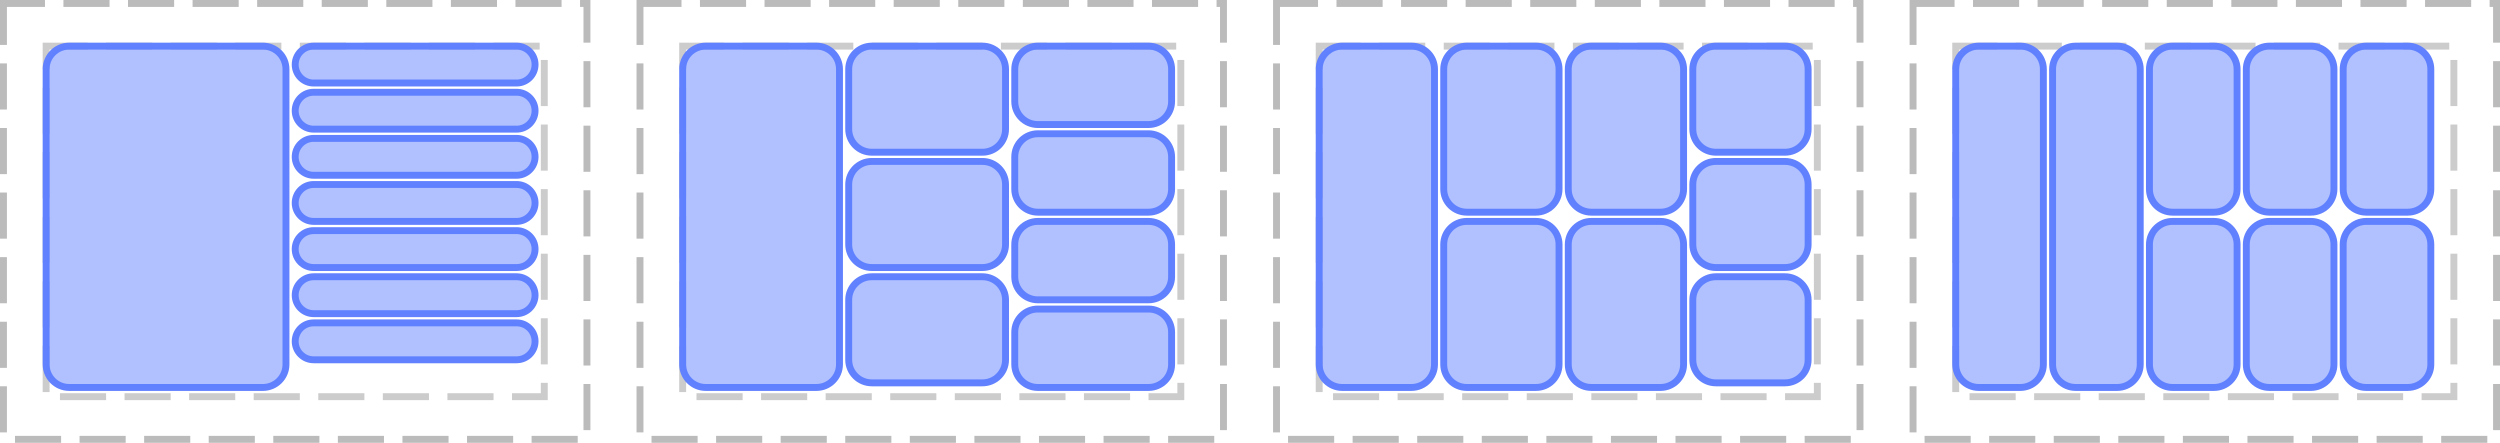 <?xml version="1.0" encoding="UTF-8"?>
<svg xmlns="http://www.w3.org/2000/svg" xmlns:xlink="http://www.w3.org/1999/xlink" width="542pt" height="96pt" viewBox="0 0 542 96" version="1.1">
<g id="surface2">
<path style="fill:none;stroke-width:1.5;stroke-linecap:butt;stroke-linejoin:miter;stroke:rgb(0%,0%,0%);stroke-opacity:0.267;stroke-dasharray:10,4;stroke-dashoffset:1;stroke-miterlimit:10;" d="M 0.75 0.75 L 127.25 0.75 L 127.25 95.25 L 0.75 95.25 Z M 0.75 0.75 "/>
<path style="fill:none;stroke-width:1.5;stroke-linecap:butt;stroke-linejoin:miter;stroke:rgb(0%,0%,0%);stroke-opacity:0.2;stroke-dasharray:10,4;stroke-dashoffset:1;stroke-miterlimit:10;" d="M 10 10 L 118 10 L 118 86 L 10 86 Z M 10 10 "/>
<path style="fill:none;stroke-width:1.5;stroke-linecap:butt;stroke-linejoin:miter;stroke:rgb(0%,0%,0%);stroke-opacity:0.267;stroke-dasharray:10,4;stroke-dashoffset:1;stroke-miterlimit:10;" d="M 138.75 0.75 L 265.25 0.75 L 265.25 95.25 L 138.75 95.25 Z M 138.75 0.75 "/>
<path style="fill:none;stroke-width:1.5;stroke-linecap:butt;stroke-linejoin:miter;stroke:rgb(0%,0%,0%);stroke-opacity:0.2;stroke-dasharray:10,4;stroke-dashoffset:1;stroke-miterlimit:10;" d="M 148 10 L 256 10 L 256 86 L 148 86 Z M 148 10 "/>
<path style="fill:none;stroke-width:1.5;stroke-linecap:butt;stroke-linejoin:miter;stroke:rgb(0%,0%,0%);stroke-opacity:0.267;stroke-dasharray:10,4;stroke-dashoffset:1;stroke-miterlimit:10;" d="M 276.75 0.75 L 403.25 0.75 L 403.25 95.25 L 276.75 95.25 Z M 276.75 0.75 "/>
<path style="fill:none;stroke-width:1.5;stroke-linecap:butt;stroke-linejoin:miter;stroke:rgb(0%,0%,0%);stroke-opacity:0.2;stroke-dasharray:10,4;stroke-dashoffset:1;stroke-miterlimit:10;" d="M 286 10 L 394 10 L 394 86 L 286 86 Z M 286 10 "/>
<path style="fill:none;stroke-width:1.5;stroke-linecap:butt;stroke-linejoin:miter;stroke:rgb(0%,0%,0%);stroke-opacity:0.267;stroke-dasharray:10,4;stroke-dashoffset:1;stroke-miterlimit:10;" d="M 414.75 0.75 L 541.25 0.75 L 541.25 95.25 L 414.75 95.25 Z M 414.75 0.75 "/>
<path style="fill:none;stroke-width:1.5;stroke-linecap:butt;stroke-linejoin:miter;stroke:rgb(0%,0%,0%);stroke-opacity:0.2;stroke-dasharray:10,4;stroke-dashoffset:1;stroke-miterlimit:10;" d="M 424 10 L 532 10 L 532 86 L 424 86 Z M 424 10 "/>
<path style="fill:none;stroke-width:1.5;stroke-linecap:butt;stroke-linejoin:miter;stroke:rgb(38.039%,50.588%,100%);stroke-opacity:1;stroke-miterlimit:10;" d="M 0 4 C 0 1.789 1.789 0 4 0 L 48 0 C 50.211 0 52 1.789 52 4 C 52 6.211 50.211 8 48 8 L 4 8 C 1.789 8 0 6.211 0 4 Z M 0 4 " transform="matrix(1,0,0,1,64,70)"/>
<path style=" stroke:none;fill-rule:nonzero;fill:rgb(38.039%,50.588%,100%);fill-opacity:0.49;" d="M 64 74 C 64 71.789 65.789 70 68 70 L 112 70 C 114.211 70 116 71.789 116 74 C 116 76.211 114.211 78 112 78 L 68 78 C 65.789 78 64 76.211 64 74 Z M 64 74 "/>
<path style="fill:none;stroke-width:1.5;stroke-linecap:butt;stroke-linejoin:miter;stroke:rgb(38.039%,50.588%,100%);stroke-opacity:1;stroke-miterlimit:10;" d="M 0 4 C 0 1.789 1.789 0 4 0 L 48 0 C 50.211 0 52 1.789 52 4 C 52 6.211 50.211 8 48 8 L 4 8 C 1.789 8 0 6.211 0 4 Z M 0 4 " transform="matrix(1,0,0,1,64,60)"/>
<path style=" stroke:none;fill-rule:nonzero;fill:rgb(38.039%,50.588%,100%);fill-opacity:0.49;" d="M 64 64 C 64 61.789 65.789 60 68 60 L 112 60 C 114.211 60 116 61.789 116 64 C 116 66.211 114.211 68 112 68 L 68 68 C 65.789 68 64 66.211 64 64 Z M 64 64 "/>
<path style="fill:none;stroke-width:1.5;stroke-linecap:butt;stroke-linejoin:miter;stroke:rgb(38.039%,50.588%,100%);stroke-opacity:1;stroke-miterlimit:10;" d="M 0 4 C 0 1.789 1.789 0 4 0 L 48 0 C 50.211 0 52 1.789 52 4 C 52 6.211 50.211 8 48 8 L 4 8 C 1.789 8 0 6.211 0 4 Z M 0 4 " transform="matrix(1,0,0,1,64,50)"/>
<path style=" stroke:none;fill-rule:nonzero;fill:rgb(38.039%,50.588%,100%);fill-opacity:0.49;" d="M 64 54 C 64 51.789 65.789 50 68 50 L 112 50 C 114.211 50 116 51.789 116 54 C 116 56.211 114.211 58 112 58 L 68 58 C 65.789 58 64 56.211 64 54 Z M 64 54 "/>
<path style="fill:none;stroke-width:1.5;stroke-linecap:butt;stroke-linejoin:miter;stroke:rgb(38.039%,50.588%,100%);stroke-opacity:1;stroke-miterlimit:10;" d="M 0 4 C 0 1.789 1.789 0 4 0 L 48 0 C 50.211 0 52 1.789 52 4 C 52 6.211 50.211 8 48 8 L 4 8 C 1.789 8 0 6.211 0 4 Z M 0 4 " transform="matrix(1,0,0,1,64,40)"/>
<path style=" stroke:none;fill-rule:nonzero;fill:rgb(38.039%,50.588%,100%);fill-opacity:0.49;" d="M 64 44 C 64 41.789 65.789 40 68 40 L 112 40 C 114.211 40 116 41.789 116 44 C 116 46.211 114.211 48 112 48 L 68 48 C 65.789 48 64 46.211 64 44 Z M 64 44 "/>
<path style="fill:none;stroke-width:1.5;stroke-linecap:butt;stroke-linejoin:miter;stroke:rgb(38.039%,50.588%,100%);stroke-opacity:1;stroke-miterlimit:10;" d="M 0 4 C 0 1.789 1.789 0 4 0 L 48 0 C 50.211 0 52 1.789 52 4 C 52 6.211 50.211 8 48 8 L 4 8 C 1.789 8 0 6.211 0 4 Z M 0 4 " transform="matrix(1,0,0,1,64,30)"/>
<path style=" stroke:none;fill-rule:nonzero;fill:rgb(38.039%,50.588%,100%);fill-opacity:0.49;" d="M 64 34 C 64 31.789 65.789 30 68 30 L 112 30 C 114.211 30 116 31.789 116 34 C 116 36.211 114.211 38 112 38 L 68 38 C 65.789 38 64 36.211 64 34 Z M 64 34 "/>
<path style="fill:none;stroke-width:1.5;stroke-linecap:butt;stroke-linejoin:miter;stroke:rgb(38.039%,50.588%,100%);stroke-opacity:1;stroke-miterlimit:10;" d="M 0 4 C 0 1.789 1.789 0 4 0 L 48 0 C 50.211 0 52 1.789 52 4 C 52 6.211 50.211 8 48 8 L 4 8 C 1.789 8 0 6.211 0 4 Z M 0 4 " transform="matrix(1,0,0,1,64,20)"/>
<path style=" stroke:none;fill-rule:nonzero;fill:rgb(38.039%,50.588%,100%);fill-opacity:0.49;" d="M 64 24 C 64 21.789 65.789 20 68 20 L 112 20 C 114.211 20 116 21.789 116 24 C 116 26.211 114.211 28 112 28 L 68 28 C 65.789 28 64 26.211 64 24 Z M 64 24 "/>
<path style="fill:none;stroke-width:1.5;stroke-linecap:butt;stroke-linejoin:miter;stroke:rgb(38.039%,50.588%,100%);stroke-opacity:1;stroke-miterlimit:10;" d="M 0 4 C 0 1.789 1.789 0 4 0 L 48 0 C 50.211 0 52 1.789 52 4 C 52 6.211 50.211 8 48 8 L 4 8 C 1.789 8 0 6.211 0 4 Z M 0 4 " transform="matrix(1,0,0,1,64,10)"/>
<path style=" stroke:none;fill-rule:nonzero;fill:rgb(38.039%,50.588%,100%);fill-opacity:0.49;" d="M 64 14 C 64 11.789 65.789 10 68 10 L 112 10 C 114.211 10 116 11.789 116 14 C 116 16.211 114.211 18 112 18 L 68 18 C 65.789 18 64 16.211 64 14 Z M 64 14 "/>
<path style="fill:none;stroke-width:1.5;stroke-linecap:butt;stroke-linejoin:miter;stroke:rgb(38.039%,50.588%,100%);stroke-opacity:1;stroke-miterlimit:10;" d="M 0 5 C 0 2.238 2.238 0 5 0 L 47 0 C 49.762 0 52 2.238 52 5 L 52 69 C 52 71.762 49.762 74 47 74 L 5 74 C 2.238 74 0 71.762 0 69 Z M 0 5 " transform="matrix(1,0,0,1,10,10)"/>
<path style=" stroke:none;fill-rule:nonzero;fill:rgb(38.039%,50.588%,100%);fill-opacity:0.49;" d="M 10 15 C 10 12.238 12.238 10 15 10 L 57 10 C 59.762 10 62 12.238 62 15 L 62 79 C 62 81.762 59.762 84 57 84 L 15 84 C 12.238 84 10 81.762 10 79 Z M 10 15 "/>
<path style="fill:none;stroke-width:1.5;stroke-linecap:butt;stroke-linejoin:miter;stroke:rgb(38.039%,50.588%,100%);stroke-opacity:1;stroke-miterlimit:10;" d="M 0 5 C 0 2.238 2.238 0 5 0 L 29 0 C 31.762 0 34 2.238 34 5 L 34 12 C 34 14.762 31.762 17 29 17 L 5 17 C 2.238 17 0 14.762 0 12 Z M 0 5 " transform="matrix(1,0,0,1,220,67)"/>
<path style=" stroke:none;fill-rule:nonzero;fill:rgb(38.039%,50.588%,100%);fill-opacity:0.49;" d="M 220 72 C 220 69.238 222.238 67 225 67 L 249 67 C 251.762 67 254 69.238 254 72 L 254 79 C 254 81.762 251.762 84 249 84 L 225 84 C 222.238 84 220 81.762 220 79 Z M 220 72 "/>
<path style="fill:none;stroke-width:1.5;stroke-linecap:butt;stroke-linejoin:miter;stroke:rgb(38.039%,50.588%,100%);stroke-opacity:1;stroke-miterlimit:10;" d="M 0 5 C 0 2.238 2.238 0 5 0 L 29 0 C 31.762 0 34 2.238 34 5 L 34 12 C 34 14.762 31.762 17 29 17 L 5 17 C 2.238 17 0 14.762 0 12 Z M 0 5 " transform="matrix(1,0,0,1,220,48)"/>
<path style=" stroke:none;fill-rule:nonzero;fill:rgb(38.039%,50.588%,100%);fill-opacity:0.49;" d="M 220 53 C 220 50.238 222.238 48 225 48 L 249 48 C 251.762 48 254 50.238 254 53 L 254 60 C 254 62.762 251.762 65 249 65 L 225 65 C 222.238 65 220 62.762 220 60 Z M 220 53 "/>
<path style="fill:none;stroke-width:1.5;stroke-linecap:butt;stroke-linejoin:miter;stroke:rgb(38.039%,50.588%,100%);stroke-opacity:1;stroke-miterlimit:10;" d="M 0 5 C 0 2.238 2.238 0 5 0 L 29 0 C 31.762 0 34 2.238 34 5 L 34 12 C 34 14.762 31.762 17 29 17 L 5 17 C 2.238 17 0 14.762 0 12 Z M 0 5 " transform="matrix(1,0,0,1,220,29)"/>
<path style=" stroke:none;fill-rule:nonzero;fill:rgb(38.039%,50.588%,100%);fill-opacity:0.49;" d="M 220 34 C 220 31.238 222.238 29 225 29 L 249 29 C 251.762 29 254 31.238 254 34 L 254 41 C 254 43.762 251.762 46 249 46 L 225 46 C 222.238 46 220 43.762 220 41 Z M 220 34 "/>
<path style="fill:none;stroke-width:1.5;stroke-linecap:butt;stroke-linejoin:miter;stroke:rgb(38.039%,50.588%,100%);stroke-opacity:1;stroke-miterlimit:10;" d="M 0 5 C 0 2.238 2.238 0 5 0 L 29 0 C 31.762 0 34 2.238 34 5 L 34 12 C 34 14.762 31.762 17 29 17 L 5 17 C 2.238 17 0 14.762 0 12 Z M 0 5 " transform="matrix(1,0,0,1,220,10)"/>
<path style=" stroke:none;fill-rule:nonzero;fill:rgb(38.039%,50.588%,100%);fill-opacity:0.49;" d="M 220 15 C 220 12.238 222.238 10 225 10 L 249 10 C 251.762 10 254 12.238 254 15 L 254 22 C 254 24.762 251.762 27 249 27 L 225 27 C 222.238 27 220 24.762 220 22 Z M 220 15 "/>
<path style="fill:none;stroke-width:1.5;stroke-linecap:butt;stroke-linejoin:miter;stroke:rgb(38.039%,50.588%,100%);stroke-opacity:1;stroke-miterlimit:10;" d="M 0 5 C 0 2.238 2.238 0 5 0 L 29 0 C 31.762 0 34 2.238 34 5 L 34 18 C 34 20.762 31.762 23 29 23 L 5 23 C 2.238 23 0 20.762 0 18 Z M 0 5 " transform="matrix(1,0,0,1,184,60)"/>
<path style=" stroke:none;fill-rule:nonzero;fill:rgb(38.039%,50.588%,100%);fill-opacity:0.49;" d="M 184 65 C 184 62.238 186.238 60 189 60 L 213 60 C 215.762 60 218 62.238 218 65 L 218 78 C 218 80.762 215.762 83 213 83 L 189 83 C 186.238 83 184 80.762 184 78 Z M 184 65 "/>
<path style="fill:none;stroke-width:1.5;stroke-linecap:butt;stroke-linejoin:miter;stroke:rgb(38.039%,50.588%,100%);stroke-opacity:1;stroke-miterlimit:10;" d="M 0 5 C 0 2.238 2.238 0 5 0 L 29 0 C 31.762 0 34 2.238 34 5 L 34 18 C 34 20.762 31.762 23 29 23 L 5 23 C 2.238 23 0 20.762 0 18 Z M 0 5 " transform="matrix(1,0,0,1,184,35)"/>
<path style=" stroke:none;fill-rule:nonzero;fill:rgb(38.039%,50.588%,100%);fill-opacity:0.49;" d="M 184 40 C 184 37.238 186.238 35 189 35 L 213 35 C 215.762 35 218 37.238 218 40 L 218 53 C 218 55.762 215.762 58 213 58 L 189 58 C 186.238 58 184 55.762 184 53 Z M 184 40 "/>
<path style="fill:none;stroke-width:1.5;stroke-linecap:butt;stroke-linejoin:miter;stroke:rgb(38.039%,50.588%,100%);stroke-opacity:1;stroke-miterlimit:10;" d="M 0 5 C 0 2.238 2.238 0 5 0 L 29 0 C 31.762 0 34 2.238 34 5 L 34 18 C 34 20.762 31.762 23 29 23 L 5 23 C 2.238 23 0 20.762 0 18 Z M 0 5 " transform="matrix(1,0,0,1,184,10)"/>
<path style=" stroke:none;fill-rule:nonzero;fill:rgb(38.039%,50.588%,100%);fill-opacity:0.49;" d="M 184 15 C 184 12.238 186.238 10 189 10 L 213 10 C 215.762 10 218 12.238 218 15 L 218 28 C 218 30.762 215.762 33 213 33 L 189 33 C 186.238 33 184 30.762 184 28 Z M 184 15 "/>
<path style="fill:none;stroke-width:1.5;stroke-linecap:butt;stroke-linejoin:miter;stroke:rgb(38.039%,50.588%,100%);stroke-opacity:1;stroke-miterlimit:10;" d="M 0 5 C 0 2.238 2.238 0 5 0 L 29 0 C 31.762 0 34 2.238 34 5 L 34 69 C 34 71.762 31.762 74 29 74 L 5 74 C 2.238 74 0 71.762 0 69 Z M 0 5 " transform="matrix(1,0,0,1,148,10)"/>
<path style=" stroke:none;fill-rule:nonzero;fill:rgb(38.039%,50.588%,100%);fill-opacity:0.49;" d="M 148 15 C 148 12.238 150.238 10 153 10 L 177 10 C 179.762 10 182 12.238 182 15 L 182 79 C 182 81.762 179.762 84 177 84 L 153 84 C 150.238 84 148 81.762 148 79 Z M 148 15 "/>
<path style="fill:none;stroke-width:1.5;stroke-linecap:butt;stroke-linejoin:miter;stroke:rgb(38.039%,50.588%,100%);stroke-opacity:1;stroke-miterlimit:10;" d="M 0 5 C 0 2.238 2.238 0 5 0 L 20 0 C 22.762 0 25 2.238 25 5 L 25 18 C 25 20.762 22.762 23 20 23 L 5 23 C 2.238 23 0 20.762 0 18 Z M 0 5 " transform="matrix(1,0,0,1,367,60)"/>
<path style=" stroke:none;fill-rule:nonzero;fill:rgb(38.039%,50.588%,100%);fill-opacity:0.49;" d="M 367 65 C 367 62.238 369.238 60 372 60 L 387 60 C 389.762 60 392 62.238 392 65 L 392 78 C 392 80.762 389.762 83 387 83 L 372 83 C 369.238 83 367 80.762 367 78 Z M 367 65 "/>
<path style="fill:none;stroke-width:1.5;stroke-linecap:butt;stroke-linejoin:miter;stroke:rgb(38.039%,50.588%,100%);stroke-opacity:1;stroke-miterlimit:10;" d="M 0 5 C 0 2.238 2.238 0 5 0 L 20 0 C 22.762 0 25 2.238 25 5 L 25 18 C 25 20.762 22.762 23 20 23 L 5 23 C 2.238 23 0 20.762 0 18 Z M 0 5 " transform="matrix(1,0,0,1,367,35)"/>
<path style=" stroke:none;fill-rule:nonzero;fill:rgb(38.039%,50.588%,100%);fill-opacity:0.49;" d="M 367 40 C 367 37.238 369.238 35 372 35 L 387 35 C 389.762 35 392 37.238 392 40 L 392 53 C 392 55.762 389.762 58 387 58 L 372 58 C 369.238 58 367 55.762 367 53 Z M 367 40 "/>
<path style="fill:none;stroke-width:1.5;stroke-linecap:butt;stroke-linejoin:miter;stroke:rgb(38.039%,50.588%,100%);stroke-opacity:1;stroke-miterlimit:10;" d="M 0 5 C 0 2.238 2.238 0 5 0 L 20 0 C 22.762 0 25 2.238 25 5 L 25 18 C 25 20.762 22.762 23 20 23 L 5 23 C 2.238 23 0 20.762 0 18 Z M 0 5 " transform="matrix(1,0,0,1,367,10)"/>
<path style=" stroke:none;fill-rule:nonzero;fill:rgb(38.039%,50.588%,100%);fill-opacity:0.49;" d="M 367 15 C 367 12.238 369.238 10 372 10 L 387 10 C 389.762 10 392 12.238 392 15 L 392 28 C 392 30.762 389.762 33 387 33 L 372 33 C 369.238 33 367 30.762 367 28 Z M 367 15 "/>
<path style="fill:none;stroke-width:1.5;stroke-linecap:butt;stroke-linejoin:miter;stroke:rgb(38.039%,50.588%,100%);stroke-opacity:1;stroke-miterlimit:10;" d="M 0 5 C 0 2.238 2.238 0 5 0 L 20 0 C 22.762 0 25 2.238 25 5 L 25 31 C 25 33.762 22.762 36 20 36 L 5 36 C 2.238 36 0 33.762 0 31 Z M 0 5 " transform="matrix(1,0,0,1,340,48)"/>
<path style=" stroke:none;fill-rule:nonzero;fill:rgb(38.039%,50.588%,100%);fill-opacity:0.49;" d="M 340 53 C 340 50.238 342.238 48 345 48 L 360 48 C 362.762 48 365 50.238 365 53 L 365 79 C 365 81.762 362.762 84 360 84 L 345 84 C 342.238 84 340 81.762 340 79 Z M 340 53 "/>
<path style="fill:none;stroke-width:1.5;stroke-linecap:butt;stroke-linejoin:miter;stroke:rgb(38.039%,50.588%,100%);stroke-opacity:1;stroke-miterlimit:10;" d="M 0 5 C 0 2.238 2.238 0 5 0 L 20 0 C 22.762 0 25 2.238 25 5 L 25 31 C 25 33.762 22.762 36 20 36 L 5 36 C 2.238 36 0 33.762 0 31 Z M 0 5 " transform="matrix(1,0,0,1,340,10)"/>
<path style=" stroke:none;fill-rule:nonzero;fill:rgb(38.039%,50.588%,100%);fill-opacity:0.49;" d="M 340 15 C 340 12.238 342.238 10 345 10 L 360 10 C 362.762 10 365 12.238 365 15 L 365 41 C 365 43.762 362.762 46 360 46 L 345 46 C 342.238 46 340 43.762 340 41 Z M 340 15 "/>
<path style="fill:none;stroke-width:1.5;stroke-linecap:butt;stroke-linejoin:miter;stroke:rgb(38.039%,50.588%,100%);stroke-opacity:1;stroke-miterlimit:10;" d="M 0 5 C 0 2.238 2.238 0 5 0 L 20 0 C 22.762 0 25 2.238 25 5 L 25 31 C 25 33.762 22.762 36 20 36 L 5 36 C 2.238 36 0 33.762 0 31 Z M 0 5 " transform="matrix(1,0,0,1,313,48)"/>
<path style=" stroke:none;fill-rule:nonzero;fill:rgb(38.039%,50.588%,100%);fill-opacity:0.49;" d="M 313 53 C 313 50.238 315.238 48 318 48 L 333 48 C 335.762 48 338 50.238 338 53 L 338 79 C 338 81.762 335.762 84 333 84 L 318 84 C 315.238 84 313 81.762 313 79 Z M 313 53 "/>
<path style="fill:none;stroke-width:1.5;stroke-linecap:butt;stroke-linejoin:miter;stroke:rgb(38.039%,50.588%,100%);stroke-opacity:1;stroke-miterlimit:10;" d="M 0 5 C 0 2.238 2.238 0 5 0 L 20 0 C 22.762 0 25 2.238 25 5 L 25 31 C 25 33.762 22.762 36 20 36 L 5 36 C 2.238 36 0 33.762 0 31 Z M 0 5 " transform="matrix(1,0,0,1,313,10)"/>
<path style=" stroke:none;fill-rule:nonzero;fill:rgb(38.039%,50.588%,100%);fill-opacity:0.49;" d="M 313 15 C 313 12.238 315.238 10 318 10 L 333 10 C 335.762 10 338 12.238 338 15 L 338 41 C 338 43.762 335.762 46 333 46 L 318 46 C 315.238 46 313 43.762 313 41 Z M 313 15 "/>
<path style="fill:none;stroke-width:1.5;stroke-linecap:butt;stroke-linejoin:miter;stroke:rgb(38.039%,50.588%,100%);stroke-opacity:1;stroke-miterlimit:10;" d="M 0 5 C 0 2.238 2.238 0 5 0 L 20 0 C 22.762 0 25 2.238 25 5 L 25 69 C 25 71.762 22.762 74 20 74 L 5 74 C 2.238 74 0 71.762 0 69 Z M 0 5 " transform="matrix(1,0,0,1,286,10)"/>
<path style=" stroke:none;fill-rule:nonzero;fill:rgb(38.039%,50.588%,100%);fill-opacity:0.49;" d="M 286 15 C 286 12.238 288.238 10 291 10 L 306 10 C 308.762 10 311 12.238 311 15 L 311 79 C 311 81.762 308.762 84 306 84 L 291 84 C 288.238 84 286 81.762 286 79 Z M 286 15 "/>
<path style="fill:none;stroke-width:1.5;stroke-linecap:butt;stroke-linejoin:miter;stroke:rgb(38.039%,50.588%,100%);stroke-opacity:1;stroke-miterlimit:10;" d="M 0 5 C 0 2.238 2.238 0 5 0 L 14 0 C 16.762 0 19 2.238 19 5 L 19 31 C 19 33.762 16.762 36 14 36 L 5 36 C 2.238 36 0 33.762 0 31 Z M 0 5 " transform="matrix(1,0,0,1,508,48)"/>
<path style=" stroke:none;fill-rule:nonzero;fill:rgb(38.039%,50.588%,100%);fill-opacity:0.49;" d="M 508 53 C 508 50.238 510.238 48 513 48 L 522 48 C 524.762 48 527 50.238 527 53 L 527 79 C 527 81.762 524.762 84 522 84 L 513 84 C 510.238 84 508 81.762 508 79 Z M 508 53 "/>
<path style="fill:none;stroke-width:1.5;stroke-linecap:butt;stroke-linejoin:miter;stroke:rgb(38.039%,50.588%,100%);stroke-opacity:1;stroke-miterlimit:10;" d="M 0 5 C 0 2.238 2.238 0 5 0 L 14 0 C 16.762 0 19 2.238 19 5 L 19 31 C 19 33.762 16.762 36 14 36 L 5 36 C 2.238 36 0 33.762 0 31 Z M 0 5 " transform="matrix(1,0,0,1,508,10)"/>
<path style=" stroke:none;fill-rule:nonzero;fill:rgb(38.039%,50.588%,100%);fill-opacity:0.49;" d="M 508 15 C 508 12.238 510.238 10 513 10 L 522 10 C 524.762 10 527 12.238 527 15 L 527 41 C 527 43.762 524.762 46 522 46 L 513 46 C 510.238 46 508 43.762 508 41 Z M 508 15 "/>
<path style="fill:none;stroke-width:1.5;stroke-linecap:butt;stroke-linejoin:miter;stroke:rgb(38.039%,50.588%,100%);stroke-opacity:1;stroke-miterlimit:10;" d="M 0 5 C 0 2.238 2.238 0 5 0 L 14 0 C 16.762 0 19 2.238 19 5 L 19 31 C 19 33.762 16.762 36 14 36 L 5 36 C 2.238 36 0 33.762 0 31 Z M 0 5 " transform="matrix(1,0,0,1,487,48)"/>
<path style=" stroke:none;fill-rule:nonzero;fill:rgb(38.039%,50.588%,100%);fill-opacity:0.49;" d="M 487 53 C 487 50.238 489.238 48 492 48 L 501 48 C 503.762 48 506 50.238 506 53 L 506 79 C 506 81.762 503.762 84 501 84 L 492 84 C 489.238 84 487 81.762 487 79 Z M 487 53 "/>
<path style="fill:none;stroke-width:1.5;stroke-linecap:butt;stroke-linejoin:miter;stroke:rgb(38.039%,50.588%,100%);stroke-opacity:1;stroke-miterlimit:10;" d="M 0 5 C 0 2.238 2.238 0 5 0 L 14 0 C 16.762 0 19 2.238 19 5 L 19 31 C 19 33.762 16.762 36 14 36 L 5 36 C 2.238 36 0 33.762 0 31 Z M 0 5 " transform="matrix(1,0,0,1,487,10)"/>
<path style=" stroke:none;fill-rule:nonzero;fill:rgb(38.039%,50.588%,100%);fill-opacity:0.49;" d="M 487 15 C 487 12.238 489.238 10 492 10 L 501 10 C 503.762 10 506 12.238 506 15 L 506 41 C 506 43.762 503.762 46 501 46 L 492 46 C 489.238 46 487 43.762 487 41 Z M 487 15 "/>
<path style="fill:none;stroke-width:1.5;stroke-linecap:butt;stroke-linejoin:miter;stroke:rgb(38.039%,50.588%,100%);stroke-opacity:1;stroke-miterlimit:10;" d="M 0 5 C 0 2.238 2.238 0 5 0 L 14 0 C 16.762 0 19 2.238 19 5 L 19 31 C 19 33.762 16.762 36 14 36 L 5 36 C 2.238 36 0 33.762 0 31 Z M 0 5 " transform="matrix(1,0,0,1,466,48)"/>
<path style=" stroke:none;fill-rule:nonzero;fill:rgb(38.039%,50.588%,100%);fill-opacity:0.49;" d="M 466 53 C 466 50.238 468.238 48 471 48 L 480 48 C 482.762 48 485 50.238 485 53 L 485 79 C 485 81.762 482.762 84 480 84 L 471 84 C 468.238 84 466 81.762 466 79 Z M 466 53 "/>
<path style="fill:none;stroke-width:1.5;stroke-linecap:butt;stroke-linejoin:miter;stroke:rgb(38.039%,50.588%,100%);stroke-opacity:1;stroke-miterlimit:10;" d="M 0 5 C 0 2.238 2.238 0 5 0 L 14 0 C 16.762 0 19 2.238 19 5 L 19 31 C 19 33.762 16.762 36 14 36 L 5 36 C 2.238 36 0 33.762 0 31 Z M 0 5 " transform="matrix(1,0,0,1,466,10)"/>
<path style=" stroke:none;fill-rule:nonzero;fill:rgb(38.039%,50.588%,100%);fill-opacity:0.49;" d="M 466 15 C 466 12.238 468.238 10 471 10 L 480 10 C 482.762 10 485 12.238 485 15 L 485 41 C 485 43.762 482.762 46 480 46 L 471 46 C 468.238 46 466 43.762 466 41 Z M 466 15 "/>
<path style="fill:none;stroke-width:1.5;stroke-linecap:butt;stroke-linejoin:miter;stroke:rgb(38.039%,50.588%,100%);stroke-opacity:1;stroke-miterlimit:10;" d="M 0 5 C 0 2.238 2.238 0 5 0 L 14 0 C 16.762 0 19 2.238 19 5 L 19 69 C 19 71.762 16.762 74 14 74 L 5 74 C 2.238 74 0 71.762 0 69 Z M 0 5 " transform="matrix(1,0,0,1,445,10)"/>
<path style=" stroke:none;fill-rule:nonzero;fill:rgb(38.039%,50.588%,100%);fill-opacity:0.49;" d="M 445 15 C 445 12.238 447.238 10 450 10 L 459 10 C 461.762 10 464 12.238 464 15 L 464 79 C 464 81.762 461.762 84 459 84 L 450 84 C 447.238 84 445 81.762 445 79 Z M 445 15 "/>
<path style="fill:none;stroke-width:1.5;stroke-linecap:butt;stroke-linejoin:miter;stroke:rgb(38.039%,50.588%,100%);stroke-opacity:1;stroke-miterlimit:10;" d="M 0 5 C 0 2.238 2.238 0 5 0 L 14 0 C 16.762 0 19 2.238 19 5 L 19 69 C 19 71.762 16.762 74 14 74 L 5 74 C 2.238 74 0 71.762 0 69 Z M 0 5 " transform="matrix(1,0,0,1,424,10)"/>
<path style=" stroke:none;fill-rule:nonzero;fill:rgb(38.039%,50.588%,100%);fill-opacity:0.49;" d="M 424 15 C 424 12.238 426.238 10 429 10 L 438 10 C 440.762 10 443 12.238 443 15 L 443 79 C 443 81.762 440.762 84 438 84 L 429 84 C 426.238 84 424 81.762 424 79 Z M 424 15 "/>
</g>
</svg>
